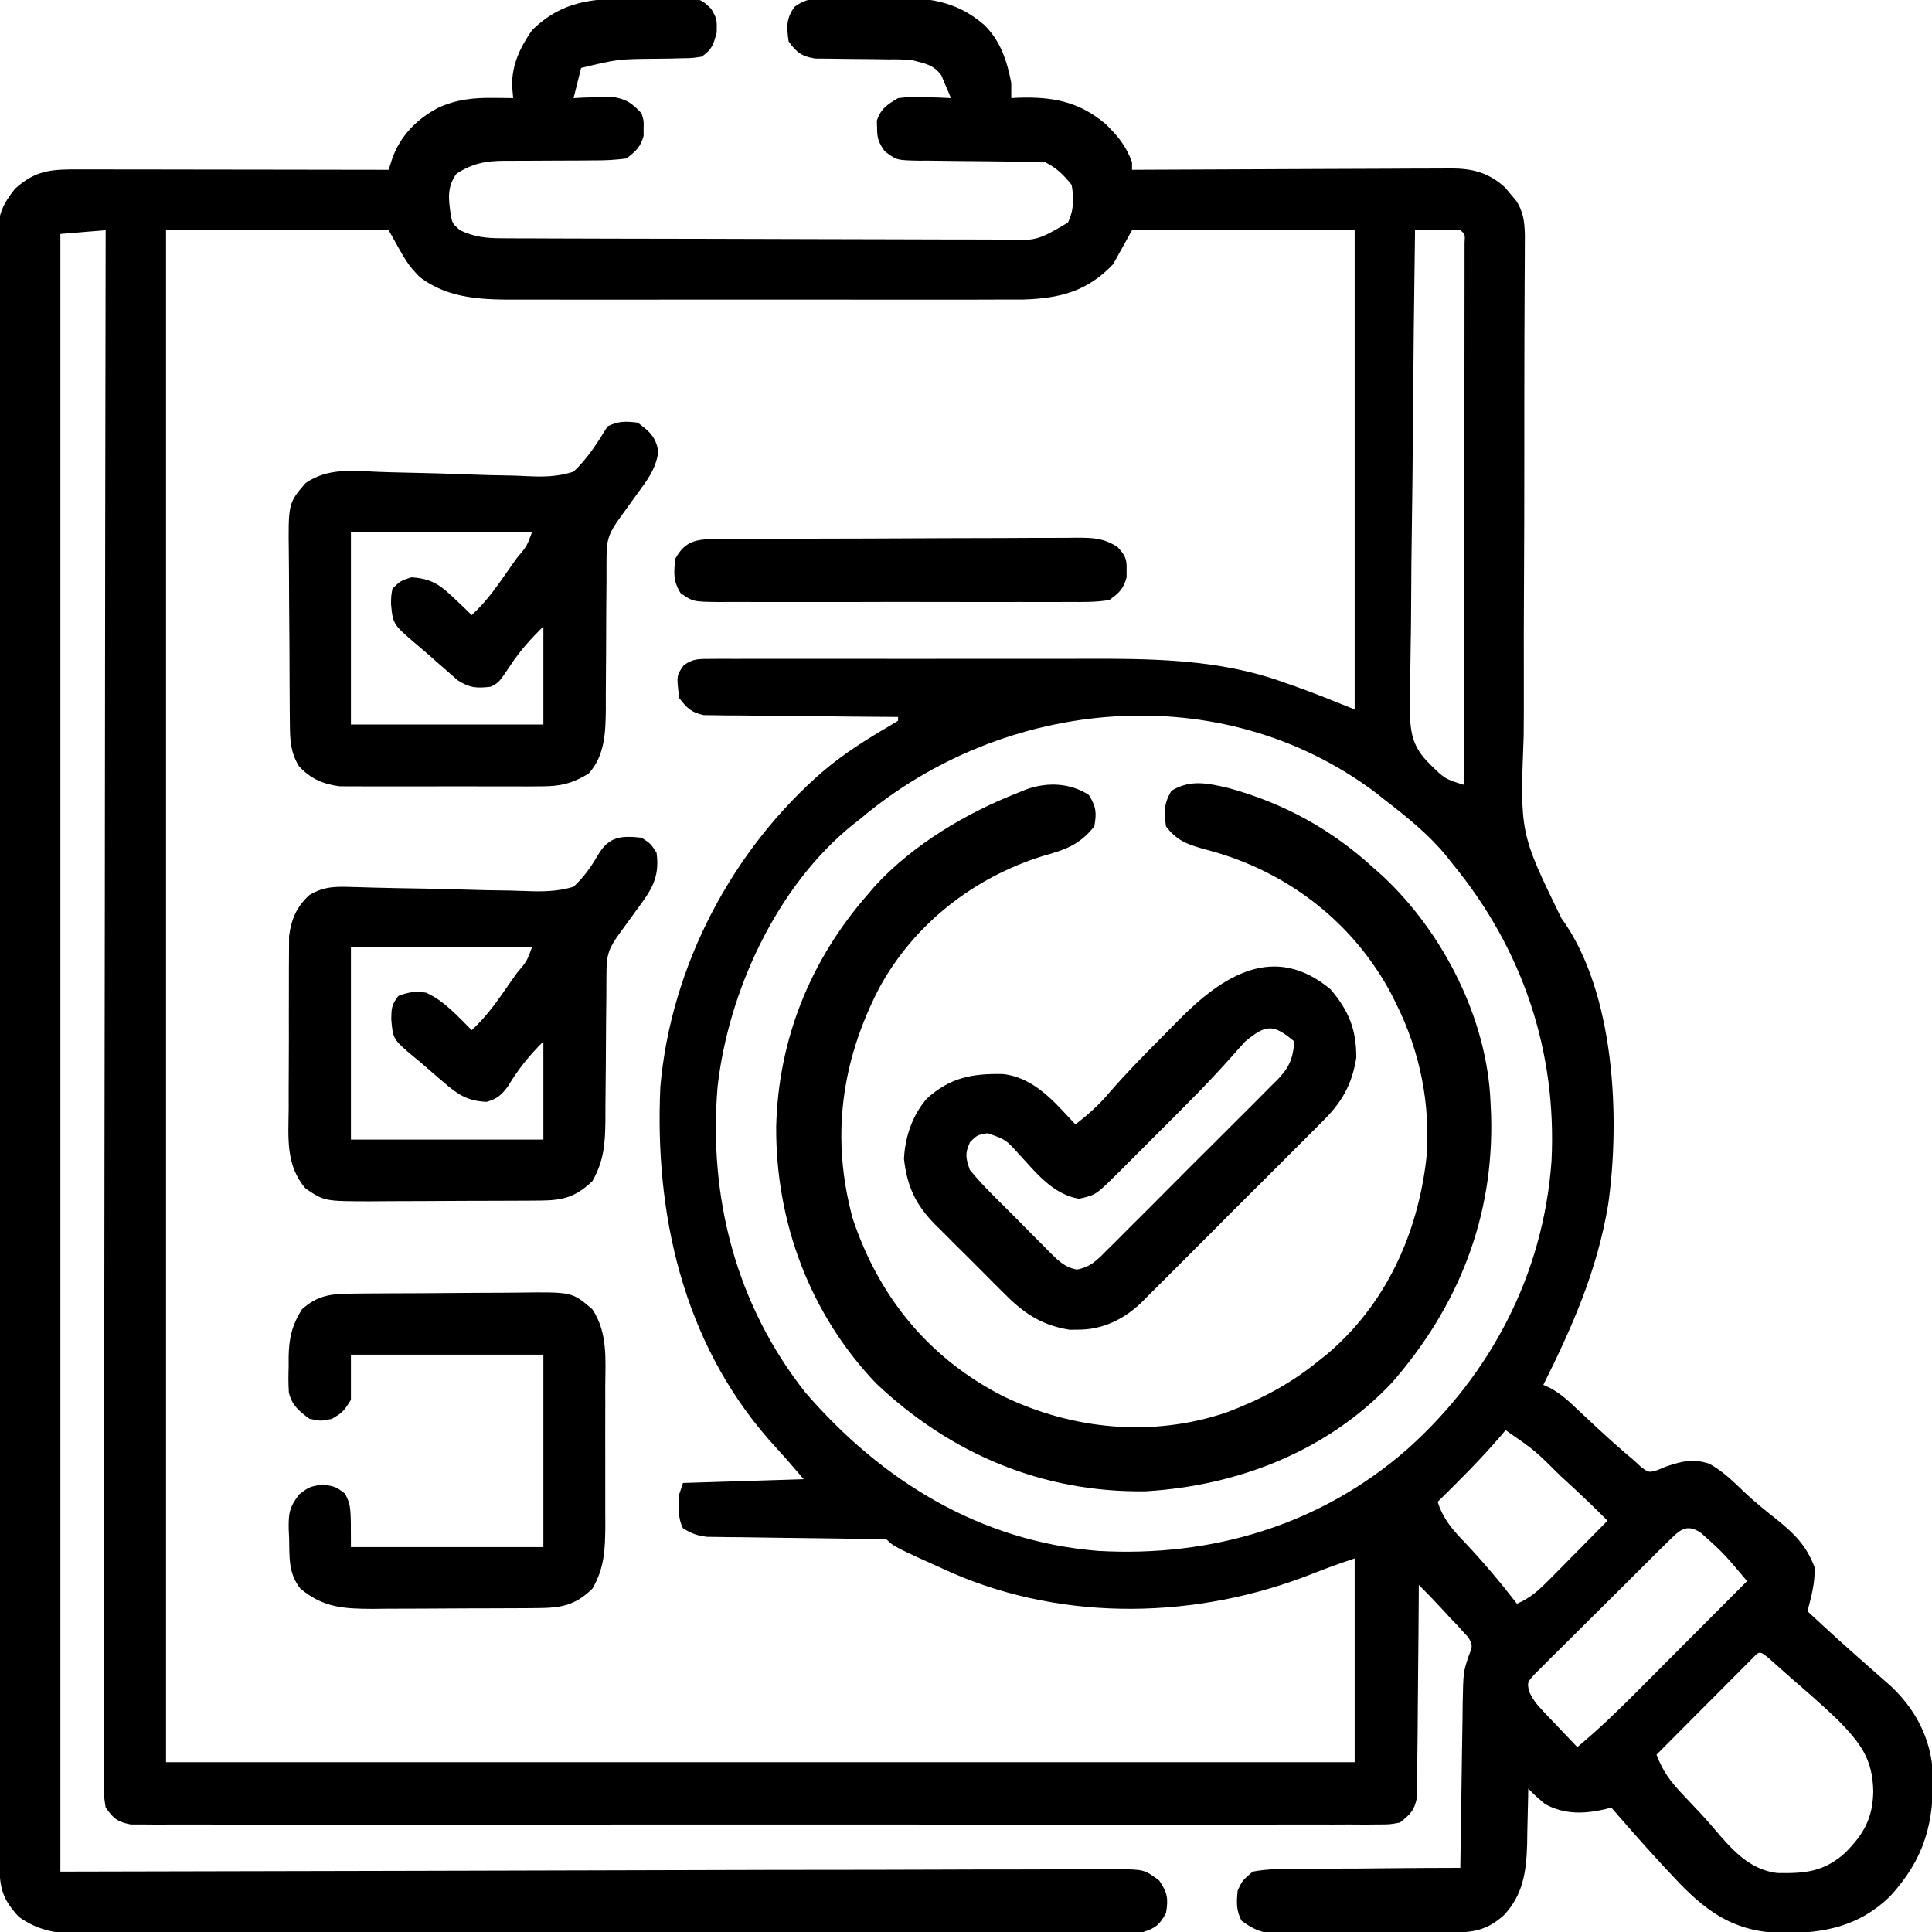 <?xml version="1.0" encoding="UTF-8"?>
<svg version="1.1" xmlns="http://www.w3.org/2000/svg" width="512" height="512">
<path d="M0 0 C2.231 -0.012 4.458 -0.061 6.688 -0.112 C8.111 -0.121 9.533 -0.128 10.956 -0.133 C12.244 -0.147 13.532 -0.16 14.858 -0.174 C18.171 0.426 18.171 0.426 20.625 2.734 C22.171 5.426 22.171 5.426 22.108 9.051 C21.17 12.427 20.89 13.421 18.171 15.426 C15.646 15.826 15.646 15.826 12.655 15.867 C11.568 15.893 10.482 15.92 9.362 15.947 C8.226 15.961 7.091 15.974 5.921 15.988 C-4.134 16.085 -4.134 16.085 -13.829 18.426 C-14.489 21.066 -15.149 23.706 -15.829 26.426 C-14.509 26.356 -14.509 26.356 -13.161 26.285 C-11.419 26.231 -11.419 26.231 -9.642 26.176 C-8.493 26.129 -7.345 26.083 -6.161 26.035 C-2.156 26.504 -0.578 27.514 2.171 30.426 C2.8 32.426 2.8 32.426 2.733 34.426 C2.734 35.086 2.736 35.746 2.737 36.426 C1.881 39.448 0.679 40.519 -1.829 42.426 C-4.852 42.808 -7.521 42.96 -10.54 42.929 C-11.386 42.939 -12.232 42.948 -13.103 42.958 C-15.804 42.987 -18.504 42.99 -21.204 42.988 C-23.898 42.992 -26.591 43.001 -29.284 43.029 C-30.958 43.046 -32.632 43.049 -34.306 43.036 C-39.215 43.08 -42.563 43.73 -46.829 46.426 C-49.436 50.011 -48.957 53.155 -48.376 57.367 C-47.955 59.608 -47.955 59.608 -45.954 61.426 C-42.069 63.254 -39.068 63.556 -34.814 63.573 C-33.557 63.58 -32.299 63.587 -31.004 63.594 C-29.607 63.597 -28.211 63.6 -26.814 63.603 C-25.346 63.609 -23.877 63.615 -22.409 63.622 C-17.584 63.643 -12.76 63.654 -7.935 63.664 C-6.274 63.668 -4.612 63.672 -2.951 63.676 C4.853 63.695 12.657 63.709 20.461 63.718 C29.469 63.728 38.476 63.754 47.484 63.794 C54.447 63.824 61.41 63.839 68.373 63.843 C72.532 63.845 76.69 63.854 80.849 63.879 C84.761 63.902 88.674 63.907 92.587 63.896 C94.021 63.896 95.455 63.902 96.889 63.916 C106.917 64.275 106.917 64.275 115.171 59.426 C116.779 56.209 116.784 52.904 116.171 49.426 C113.995 46.734 112.26 44.97 109.171 43.426 C106.23 43.317 103.308 43.264 100.366 43.25 C98.568 43.227 96.77 43.202 94.971 43.177 C92.132 43.142 89.292 43.113 86.452 43.1 C83.715 43.084 80.978 43.044 78.241 43 C77.393 43.002 76.545 43.004 75.671 43.006 C69.777 42.883 69.777 42.883 66.639 40.515 C65.058 38.266 64.603 37.149 64.608 34.426 C64.586 33.766 64.564 33.106 64.542 32.426 C65.558 29.193 67.317 28.15 70.171 26.426 C73.721 26.035 73.721 26.035 77.483 26.176 C79.365 26.23 79.365 26.23 81.284 26.285 C82.713 26.355 82.713 26.355 84.171 26.426 C83.656 25.123 83.107 23.834 82.546 22.551 C82.093 21.472 82.093 21.472 81.632 20.371 C79.54 17.586 77.506 17.322 74.171 16.426 C70.856 16.128 70.856 16.128 67.382 16.152 C66.111 16.131 64.84 16.111 63.53 16.09 C61.531 16.07 59.532 16.05 57.533 16.045 C55.587 16.035 53.64 16 51.694 15.965 C50.538 15.956 49.382 15.948 48.192 15.94 C44.543 15.319 43.357 14.368 41.171 11.426 C40.625 7.608 40.454 5.444 42.707 2.242 C46.069 -0.237 49.062 -0.168 53.085 -0.141 C53.854 -0.147 54.624 -0.153 55.417 -0.16 C57.046 -0.167 58.675 -0.164 60.304 -0.151 C62.767 -0.137 65.227 -0.171 67.69 -0.209 C77.462 -0.257 85.37 0.356 93.057 7.074 C97.349 11.333 99.054 16.578 100.171 22.426 C100.171 23.746 100.171 25.066 100.171 26.426 C100.777 26.391 101.382 26.356 102.007 26.32 C111.035 26.028 118.081 27.291 125.108 33.238 C128.335 36.333 130.644 39.15 132.171 43.426 C132.171 44.086 132.171 44.746 132.171 45.426 C133.861 45.416 133.861 45.416 135.585 45.405 C146.208 45.345 156.831 45.3 167.455 45.27 C172.916 45.254 178.377 45.233 183.839 45.199 C189.11 45.167 194.381 45.149 199.653 45.141 C201.663 45.135 203.673 45.125 205.683 45.108 C208.501 45.087 211.318 45.084 214.136 45.085 C214.965 45.074 215.795 45.063 216.649 45.052 C222.403 45.083 226.625 46.125 231.034 50.109 C231.512 50.688 231.99 51.267 232.483 51.863 C232.974 52.439 233.465 53.015 233.971 53.609 C236.564 57.536 236.286 61.615 236.262 66.208 C236.258 67.23 236.258 67.23 236.255 68.273 C236.247 70.557 236.232 72.84 236.217 75.124 C236.21 76.762 236.204 78.4 236.199 80.038 C236.186 83.567 236.172 87.097 236.156 90.627 C236.133 96.223 236.128 101.819 236.127 107.415 C236.126 108.361 236.126 109.306 236.126 110.281 C236.126 114.184 236.126 118.086 236.126 121.989 C236.126 133.046 236.109 144.102 236.044 155.158 C235.992 163.946 235.976 172.734 236.001 181.522 C236.013 186.166 236.008 190.809 235.959 195.452 C234.972 221.238 234.972 221.238 245.939 243.732 C260.177 263.303 261.591 296.785 258.351 319.65 C255.483 336.901 248.974 351.85 241.171 367.426 C241.774 367.707 242.378 367.988 243 368.278 C246.074 369.903 248.415 372.242 250.921 374.613 C251.988 375.607 253.055 376.601 254.124 377.594 C254.902 378.319 254.902 378.319 255.696 379.06 C258.787 381.923 261.939 384.722 265.171 387.426 C265.805 388.012 266.439 388.599 267.093 389.203 C269.112 390.698 269.112 390.698 271.468 389.992 C272.277 389.661 273.087 389.329 273.921 388.988 C278.072 387.61 280.919 386.94 285.12 388.312 C288.741 390.278 291.555 393.077 294.51 395.918 C297.242 398.493 300.095 400.795 303.046 403.113 C307.774 406.953 310.869 409.984 313.046 415.738 C313.234 419.797 312.201 423.518 311.171 427.426 C319.245 434.891 319.245 434.891 327.483 442.176 C328.715 443.256 329.944 444.339 331.171 445.426 C331.787 445.963 332.403 446.501 333.038 447.054 C339.748 453.261 343.829 461.039 344.409 470.183 C344.743 483.449 342.265 492.927 333.046 502.988 C324.936 510.888 315.705 512.746 304.807 512.736 C292.724 512.501 285.477 508.012 277.171 499.426 C270.974 492.938 265.027 486.221 259.171 479.426 C258.331 479.663 258.331 479.663 257.475 479.906 C251.85 481.174 246.792 481.294 241.671 478.551 C239.171 476.426 239.171 476.426 237.171 474.426 C237.157 475.453 237.157 475.453 237.142 476.502 C237.088 479.644 237.005 482.784 236.921 485.926 C236.906 487.003 236.892 488.081 236.878 489.191 C236.656 496.454 235.826 502.502 230.724 507.978 C226.163 512.044 222.571 512.545 216.655 512.587 C215.551 512.596 214.446 512.606 213.308 512.616 C212.119 512.62 210.93 512.624 209.706 512.629 C208.48 512.634 207.255 512.64 205.992 512.646 C203.401 512.655 200.809 512.662 198.218 512.666 C194.252 512.675 190.287 512.707 186.321 512.738 C183.803 512.745 181.286 512.75 178.768 512.754 C177.582 512.766 176.395 512.778 175.173 512.791 C174.065 512.788 172.957 512.785 171.815 512.782 C170.844 512.786 169.872 512.789 168.871 512.793 C165.662 512.356 163.778 511.317 161.171 509.426 C159.744 506.572 159.86 504.591 160.171 501.426 C161.414 498.771 161.414 498.771 164.171 496.426 C168.299 495.641 172.401 495.705 176.593 495.719 C177.808 495.703 179.023 495.688 180.275 495.673 C184.157 495.63 188.038 495.621 191.921 495.613 C194.552 495.59 197.184 495.565 199.815 495.537 C206.267 495.474 212.719 495.439 219.171 495.426 C219.183 494.472 219.183 494.472 219.195 493.499 C219.281 486.863 219.381 480.228 219.488 473.593 C219.526 471.119 219.561 468.645 219.593 466.17 C219.638 462.608 219.696 459.046 219.757 455.484 C219.768 454.383 219.78 453.282 219.792 452.147 C219.956 443.555 219.956 443.555 221.344 439.402 C222.465 436.546 222.465 436.546 221.328 434.377 C220.827 433.84 220.327 433.303 219.811 432.75 C219.272 432.15 218.734 431.55 218.178 430.931 C217.598 430.331 217.018 429.731 216.421 429.113 C215.856 428.494 215.291 427.874 214.71 427.236 C212.58 424.912 210.399 422.654 208.171 420.426 C208.167 421.156 208.163 421.886 208.16 422.638 C208.122 429.525 208.065 436.41 207.987 443.296 C207.947 446.836 207.915 450.376 207.9 453.916 C207.882 457.987 207.832 462.058 207.78 466.129 C207.779 467.399 207.778 468.668 207.776 469.977 C207.757 471.158 207.737 472.339 207.717 473.555 C207.708 474.595 207.699 475.634 207.69 476.705 C207.023 480.201 205.931 481.219 203.171 483.426 C200.505 483.927 200.505 483.927 197.395 483.929 C195.616 483.945 195.616 483.945 193.8 483.961 C192.496 483.952 191.191 483.943 189.847 483.933 C188.448 483.938 187.049 483.944 185.65 483.952 C181.802 483.969 177.953 483.961 174.105 483.948 C169.956 483.939 165.808 483.953 161.659 483.964 C153.53 483.982 145.401 483.978 137.272 483.967 C130.667 483.958 124.062 483.956 117.457 483.961 C116.048 483.962 116.048 483.962 114.611 483.963 C112.704 483.964 110.796 483.965 108.888 483.967 C90.989 483.978 73.089 483.965 55.19 483.943 C39.823 483.925 24.456 483.929 9.089 483.947 C-8.745 483.968 -26.579 483.977 -44.414 483.965 C-46.314 483.963 -48.215 483.962 -50.116 483.961 C-51.051 483.96 -51.986 483.96 -52.95 483.959 C-59.549 483.955 -66.148 483.961 -72.747 483.971 C-80.787 483.982 -88.826 483.979 -96.865 483.958 C-100.969 483.947 -105.072 483.943 -109.176 483.956 C-112.93 483.968 -116.684 483.962 -120.438 483.94 C-122.445 483.934 -124.452 483.947 -126.459 483.961 C-127.645 483.95 -128.832 483.94 -130.054 483.929 C-131.08 483.928 -132.106 483.928 -133.163 483.927 C-136.666 483.268 -137.802 482.348 -139.829 479.426 C-140.326 476.249 -140.326 476.249 -140.322 472.405 C-140.326 471.695 -140.331 470.985 -140.336 470.253 C-140.346 467.86 -140.328 465.468 -140.31 463.076 C-140.312 461.348 -140.316 459.62 -140.321 457.893 C-140.33 453.136 -140.314 448.379 -140.294 443.622 C-140.276 438.496 -140.282 433.37 -140.285 428.244 C-140.287 419.36 -140.275 410.475 -140.252 401.591 C-140.22 388.745 -140.209 375.9 -140.204 363.054 C-140.196 342.214 -140.169 321.375 -140.131 300.535 C-140.094 280.288 -140.066 260.041 -140.049 239.795 C-140.048 238.547 -140.047 237.3 -140.046 236.014 C-140.041 229.756 -140.036 223.498 -140.031 217.24 C-139.989 165.302 -139.919 113.364 -139.829 61.426 C-145.769 61.921 -145.769 61.921 -151.829 62.426 C-151.829 205.646 -151.829 348.866 -151.829 496.426 C-57.273 496.227 -57.273 496.227 37.283 495.975 C55.541 495.953 55.541 495.953 64.08 495.948 C70.063 495.944 76.046 495.925 82.029 495.898 C88.926 495.866 95.823 495.851 102.719 495.858 C106.249 495.861 109.778 495.856 113.308 495.829 C117.084 495.805 120.859 495.811 124.636 495.824 C126.294 495.802 126.294 495.802 127.986 495.78 C135.392 495.853 135.392 495.853 139.36 498.772 C141.571 502.012 141.826 503.578 141.171 507.426 C139.391 510.561 138.648 511.267 135.171 512.426 C133.547 512.52 131.921 512.556 130.295 512.56 C129.284 512.564 128.272 512.569 127.231 512.573 C126.116 512.573 125.002 512.573 123.854 512.573 C122.673 512.576 121.492 512.58 120.275 512.584 C116.991 512.593 113.707 512.598 110.422 512.6 C106.882 512.604 103.342 512.614 99.802 512.622 C91.25 512.642 82.698 512.652 74.146 512.661 C70.119 512.666 66.092 512.671 62.065 512.676 C48.678 512.693 35.291 512.708 21.905 512.715 C18.431 512.717 14.957 512.719 11.482 512.721 C10.187 512.721 10.187 512.721 8.866 512.722 C-5.122 512.73 -19.11 512.756 -33.098 512.788 C-47.458 512.821 -61.819 512.839 -76.179 512.843 C-84.242 512.845 -92.305 512.853 -100.368 512.879 C-107.235 512.901 -114.102 512.909 -120.969 512.899 C-124.472 512.895 -127.974 512.896 -131.477 512.916 C-135.278 512.933 -139.077 512.926 -142.878 512.913 C-144.533 512.93 -144.533 512.93 -146.22 512.947 C-152.586 512.893 -157.553 512.175 -162.829 508.426 C-167.27 503.643 -167.977 500.584 -167.964 494.246 C-167.966 493.495 -167.968 492.743 -167.971 491.968 C-167.977 489.423 -167.977 486.877 -167.977 484.331 C-167.98 482.498 -167.984 480.666 -167.988 478.833 C-167.998 473.775 -168.001 468.717 -168.004 463.66 C-168.008 458.213 -168.018 452.766 -168.026 447.32 C-168.046 434.156 -168.056 420.993 -168.065 407.829 C-168.069 401.636 -168.075 395.442 -168.08 389.248 C-168.097 368.669 -168.111 348.089 -168.119 327.51 C-168.121 322.166 -168.123 316.823 -168.125 311.48 C-168.125 310.484 -168.125 310.484 -168.125 309.468 C-168.133 287.94 -168.157 266.412 -168.189 244.884 C-168.223 222.132 -168.243 199.38 -168.246 176.628 C-168.249 164.223 -168.257 151.817 -168.283 139.411 C-168.304 128.848 -168.313 118.285 -168.303 107.722 C-168.298 102.33 -168.3 96.938 -168.32 91.546 C-168.337 86.612 -168.336 81.679 -168.321 76.746 C-168.318 74.958 -168.323 73.171 -168.335 71.383 C-168.35 68.958 -168.34 66.534 -168.324 64.108 C-168.335 63.41 -168.345 62.713 -168.355 61.994 C-168.285 57.036 -166.896 54.263 -163.829 50.426 C-158.407 45.533 -154.204 45.282 -147.135 45.312 C-146.247 45.312 -145.359 45.312 -144.444 45.312 C-141.506 45.312 -138.568 45.32 -135.63 45.328 C-133.594 45.33 -131.558 45.331 -129.522 45.332 C-124.161 45.336 -118.8 45.346 -113.439 45.357 C-107.97 45.367 -102.5 45.372 -97.031 45.377 C-86.297 45.387 -75.563 45.405 -64.829 45.426 C-64.529 44.481 -64.229 43.536 -63.92 42.563 C-61.807 36.484 -57.387 31.948 -51.704 28.988 C-46.888 26.76 -42.285 26.3 -37.017 26.363 C-36.041 26.372 -35.065 26.381 -34.06 26.39 C-32.956 26.408 -32.956 26.408 -31.829 26.426 C-31.932 25.312 -32.036 24.198 -32.142 23.051 C-32.112 17.425 -30.009 12.996 -26.829 8.426 C-18.827 0.584 -10.753 0.027 0 0 Z M-123.829 61.426 C-123.829 195.406 -123.829 329.386 -123.829 467.426 C-19.879 467.426 84.071 467.426 191.171 467.426 C191.171 449.606 191.171 431.786 191.171 413.426 C187.325 414.707 183.619 416.032 179.868 417.532 C149.65 429.455 114.721 430.337 84.648 417.335 C69.06 410.314 69.06 410.314 67.171 408.426 C65.627 408.313 64.078 408.269 62.531 408.252 C61.543 408.238 60.555 408.225 59.537 408.211 C58.461 408.201 57.385 408.19 56.276 408.179 C54.019 408.147 51.762 408.113 49.505 408.08 C45.93 408.032 42.355 407.988 38.78 407.949 C35.341 407.909 31.902 407.857 28.464 407.804 C27.394 407.796 26.324 407.788 25.221 407.779 C24.224 407.762 23.226 407.746 22.199 407.729 C21.322 407.718 20.446 407.708 19.543 407.697 C16.975 407.403 15.348 406.803 13.171 405.426 C11.676 402.436 12.055 399.725 12.171 396.426 C12.501 395.436 12.831 394.446 13.171 393.426 C29.011 392.931 29.011 392.931 45.171 392.426 C40.577 387.065 40.577 387.065 35.858 381.863 C13.153 355.85 5.613 322.095 7.171 288.426 C9.958 256.396 26.3 225.414 50.608 204.551 C55.982 200.063 61.735 196.394 67.784 192.886 C68.965 192.163 68.965 192.163 70.171 191.426 C70.171 191.096 70.171 190.766 70.171 190.426 C69.503 190.422 68.835 190.418 68.148 190.414 C61.204 190.373 54.262 190.303 47.319 190.218 C44.727 190.19 42.136 190.169 39.544 190.155 C35.82 190.133 32.097 190.087 28.374 190.035 C27.213 190.034 26.053 190.032 24.857 190.031 C23.776 190.011 22.695 189.992 21.582 189.971 C20.631 189.963 19.681 189.954 18.702 189.945 C15.407 189.269 14.205 188.061 12.171 185.426 C11.437 179.455 11.437 179.455 13.375 176.735 C15.797 174.969 17.361 175.048 20.346 175.045 C21.418 175.036 22.489 175.028 23.594 175.019 C24.77 175.025 25.947 175.031 27.159 175.037 C28.399 175.032 29.638 175.027 30.915 175.021 C34.321 175.01 37.727 175.013 41.133 175.023 C44.712 175.03 48.291 175.023 51.87 175.018 C57.897 175.013 63.923 175.02 69.95 175.034 C76.874 175.051 83.797 175.046 90.721 175.029 C96.689 175.015 102.657 175.013 108.625 175.021 C112.178 175.026 115.731 175.027 119.284 175.017 C137.484 174.972 155.368 175.018 172.671 181.363 C173.364 181.602 174.058 181.841 174.772 182.088 C180.315 184.026 185.711 186.242 191.171 188.426 C191.171 146.516 191.171 104.606 191.171 61.426 C171.701 61.426 152.231 61.426 132.171 61.426 C129.696 65.881 129.696 65.881 127.171 70.426 C120.355 77.642 113.041 79.519 103.227 79.806 C100.533 79.824 97.843 79.826 95.149 79.814 C93.657 79.818 92.164 79.823 90.671 79.83 C86.644 79.843 82.618 79.838 78.591 79.829 C74.361 79.821 70.131 79.828 65.901 79.833 C58.799 79.838 51.698 79.831 44.597 79.817 C36.407 79.8 28.217 79.806 20.027 79.822 C12.974 79.836 5.92 79.838 -1.133 79.83 C-5.336 79.825 -9.539 79.824 -13.743 79.834 C-17.696 79.843 -21.649 79.837 -25.602 79.82 C-27.046 79.816 -28.49 79.817 -29.933 79.824 C-39.398 79.863 -48.851 79.827 -56.642 73.801 C-59.829 70.426 -59.829 70.426 -64.829 61.426 C-84.299 61.426 -103.769 61.426 -123.829 61.426 Z M207.171 61.426 C206.913 79.115 206.72 96.804 206.601 114.495 C206.544 122.71 206.467 130.924 206.341 139.138 C206.231 146.301 206.16 153.463 206.136 160.627 C206.121 164.418 206.088 168.206 206.008 171.996 C205.932 175.571 205.91 179.142 205.926 182.717 C205.922 184.641 205.863 186.564 205.802 188.487 C205.883 194.721 206.503 198.428 211.096 202.928 C215.106 206.875 215.106 206.875 220.171 208.426 C220.194 189.407 220.212 170.388 220.222 151.369 C220.228 142.539 220.235 133.709 220.246 124.879 C220.256 117.185 220.263 109.492 220.265 101.798 C220.266 97.722 220.269 93.646 220.276 89.57 C220.283 85.738 220.285 81.905 220.284 78.073 C220.284 76.663 220.286 75.252 220.29 73.842 C220.295 71.924 220.293 70.006 220.291 68.089 C220.292 67.013 220.293 65.937 220.294 64.829 C220.442 62.474 220.442 62.474 219.171 61.426 C217.151 61.353 215.129 61.342 213.108 61.363 C212.003 61.372 210.899 61.381 209.76 61.39 C208.906 61.402 208.051 61.414 207.171 61.426 Z M60.171 217.426 C59.508 217.942 58.845 218.459 58.163 218.992 C38.029 235.254 25.227 263.028 22.352 288.296 C19.86 317.626 27.212 346.178 45.608 369.461 C65.774 392.793 91.843 408.9 123.171 411.426 C153.435 413.158 182.21 404.545 205.171 384.426 C227.396 364.525 241.207 337.956 243.339 308.064 C244.773 278.907 235.66 251.955 217.171 229.426 C216.598 228.701 216.026 227.977 215.436 227.23 C210.699 221.478 205.055 216.96 199.171 212.426 C198.051 211.53 198.051 211.53 196.909 210.617 C155.842 179.584 98.276 185.187 60.171 217.426 Z M231.171 379.426 C230.793 379.875 230.415 380.325 230.026 380.789 C224.719 386.99 218.985 392.706 213.171 398.426 C214.594 402.915 217.08 405.798 220.296 409.113 C225.224 414.328 229.783 419.743 234.171 425.426 C237.838 423.886 240.156 421.671 242.936 418.855 C243.826 417.959 244.715 417.063 245.632 416.14 C246.552 415.203 247.472 414.266 248.421 413.301 C249.366 412.346 250.311 411.391 251.257 410.437 C253.566 408.104 255.87 405.767 258.171 403.426 C254.656 399.866 251.055 396.422 247.358 393.051 C246.836 392.574 246.314 392.097 245.777 391.606 C238.962 384.823 238.962 384.823 231.171 379.426 Z M274.051 409.126 C273.227 409.934 272.403 410.742 271.554 411.574 C270.67 412.458 269.785 413.343 268.874 414.254 C267.966 415.154 267.057 416.055 266.122 416.983 C264.2 418.891 262.284 420.805 260.372 422.723 C257.919 425.183 255.447 427.623 252.97 430.06 C250.614 432.384 248.276 434.726 245.936 437.066 C245.044 437.942 244.151 438.819 243.232 439.721 C242.015 440.952 242.015 440.952 240.773 442.208 C240.052 442.927 239.33 443.647 238.587 444.388 C236.926 446.311 236.926 446.311 237.37 448.586 C238.282 450.681 239.32 452.004 240.893 453.66 C241.701 454.52 241.701 454.52 242.524 455.398 C243.088 455.985 243.652 456.571 244.233 457.176 C244.801 457.778 245.369 458.38 245.954 459 C247.353 460.481 248.761 461.954 250.171 463.426 C255.806 458.737 261.002 453.726 266.167 448.527 C267 447.692 267.834 446.857 268.693 445.997 C271.334 443.35 273.971 440.701 276.608 438.051 C278.407 436.247 280.206 434.444 282.005 432.64 C286.396 428.238 290.784 423.833 295.171 419.426 C294.218 418.304 293.265 417.184 292.31 416.064 C291.779 415.44 291.248 414.816 290.701 414.173 C288.911 412.129 287.023 410.283 284.983 408.488 C284.33 407.902 283.676 407.315 283.003 406.711 C278.977 403.887 277.046 406.165 274.051 409.126 Z M295.579 440.904 C294.439 442.044 293.302 443.187 292.167 444.332 C291.569 444.931 290.971 445.53 290.355 446.148 C288.437 448.071 286.523 449.998 284.608 451.926 C283.312 453.227 282.016 454.527 280.719 455.828 C277.534 459.024 274.351 462.224 271.171 465.426 C272.81 469.892 275.09 472.843 278.358 476.238 C279.355 477.296 280.351 478.354 281.346 479.414 C281.831 479.926 282.315 480.439 282.814 480.967 C284.616 482.904 286.332 484.91 288.046 486.926 C292.246 491.758 296.579 495.974 303.124 496.797 C310.522 496.946 315.582 496.498 321.171 491.426 C326.146 486.438 328.466 482.245 328.608 475.176 C328.443 466.498 325.204 462.405 319.358 456.363 C315.416 452.576 311.315 448.987 307.171 445.426 C305.025 443.522 302.879 441.618 300.737 439.711 C298.064 437.517 298.356 438.248 295.579 440.904 Z " fill="#000000" transform="translate(167.829,-0.426)"/>
<path d="M0 0 C1.93 3.104 2.098 4.717 1.438 8.312 C-2.47 13.218 -6.275 14.51 -12.062 16.125 C-30.377 21.784 -46.254 34.091 -55.527 51.08 C-65.677 70.625 -68.402 90.926 -62.562 112.312 C-55.585 133.167 -42.318 149.312 -22.742 159.316 C-4.221 168.253 16.897 170.268 36.547 163.596 C45.257 160.317 53.185 156.194 60.438 150.312 C61.266 149.658 62.095 149.003 62.949 148.328 C78.616 135.18 87.151 116.359 89.438 96.312 C90.619 82.119 87.794 68.026 81.438 55.312 C80.945 54.328 80.453 53.343 79.945 52.328 C70.12 34.182 53.816 21.289 34.091 15.315 C32.688 14.906 31.28 14.512 29.868 14.136 C25.716 12.972 23.063 11.791 20.438 8.312 C19.884 4.44 19.874 2.268 21.875 -1.125 C26.924 -4.204 31.578 -3.123 37.055 -1.84 C51.684 2.189 64.225 9.063 75.438 19.312 C76.278 20.06 77.118 20.808 77.984 21.578 C93.927 36.531 105.518 59.243 106.438 81.312 C106.489 82.447 106.541 83.581 106.594 84.75 C107.405 111.783 97.947 135.583 80.254 155.809 C63.177 173.889 39.568 183.029 15.094 184.516 C-12.236 184.922 -36.56 174.657 -56.312 156 C-73.919 137.62 -83.005 113.195 -82.863 87.894 C-82.289 64.728 -73.829 43.747 -58.562 26.312 C-57.944 25.587 -57.325 24.861 -56.688 24.113 C-46.554 13.089 -32.433 4.728 -18.562 -0.688 C-17.555 -1.099 -17.555 -1.099 -16.527 -1.52 C-10.989 -3.475 -4.913 -3.236 0 0 Z " fill="#000000" transform="translate(288.562,210.688)"/>
<path d="M0 0 C3.15 2.329 4.781 3.754 5.469 7.668 C4.799 12.426 2.434 15.378 -0.375 19.188 C-1.137 20.254 -1.137 20.254 -1.914 21.342 C-2.857 22.661 -3.806 23.976 -4.763 25.286 C-7.4 28.941 -8.249 30.783 -8.255 35.262 C-8.262 36.338 -8.269 37.413 -8.276 38.52 C-8.275 40.264 -8.275 40.264 -8.273 42.043 C-8.294 44.503 -8.315 46.964 -8.336 49.424 C-8.359 53.304 -8.375 57.183 -8.381 61.063 C-8.39 64.806 -8.424 68.549 -8.461 72.293 C-8.456 73.445 -8.451 74.598 -8.446 75.785 C-8.521 81.979 -8.642 88.176 -13 93 C-17.236 95.601 -20.432 96.377 -25.369 96.388 C-26.611 96.398 -27.852 96.407 -29.131 96.417 C-30.473 96.411 -31.815 96.405 -33.156 96.398 C-34.546 96.4 -35.935 96.403 -37.325 96.407 C-40.23 96.412 -43.135 96.405 -46.04 96.391 C-49.752 96.374 -53.463 96.384 -57.176 96.402 C-60.043 96.413 -62.91 96.409 -65.777 96.401 C-67.145 96.399 -68.513 96.402 -69.882 96.409 C-71.798 96.417 -73.715 96.403 -75.631 96.388 C-77.263 96.385 -77.263 96.385 -78.927 96.381 C-83.376 95.829 -86.787 94.338 -89.812 91 C-92.018 87.286 -92.139 84.219 -92.177 79.987 C-92.196 78.13 -92.196 78.13 -92.216 76.234 C-92.224 74.88 -92.232 73.526 -92.238 72.172 C-92.242 71.488 -92.246 70.805 -92.251 70.1 C-92.271 66.481 -92.286 62.861 -92.295 59.242 C-92.306 55.515 -92.341 51.789 -92.38 48.062 C-92.407 45.186 -92.415 42.311 -92.418 39.435 C-92.423 38.062 -92.435 36.689 -92.453 35.316 C-92.631 21.359 -92.631 21.359 -88 16 C-82.054 11.944 -75.657 12.764 -68.682 13.05 C-66.596 13.13 -64.51 13.183 -62.423 13.228 C-56.493 13.355 -50.565 13.499 -44.638 13.74 C-40.999 13.887 -37.363 13.973 -33.721 14.022 C-32.343 14.051 -30.966 14.103 -29.59 14.177 C-25.144 14.413 -21.251 14.378 -17 13 C-13.191 9.362 -10.757 5.487 -8 1 C-5.111 -0.444 -3.204 -0.377 0 0 Z M-76 29 C-76 45.83 -76 62.66 -76 80 C-59.17 80 -42.34 80 -25 80 C-25 71.42 -25 62.84 -25 54 C-28.532 57.532 -31.008 60.227 -33.688 64.25 C-36.785 68.892 -36.785 68.892 -39 70 C-42.735 70.424 -44.502 70.317 -47.711 68.277 C-48.59 67.505 -49.469 66.733 -50.375 65.938 C-51.319 65.12 -52.262 64.303 -53.234 63.461 C-54.147 62.649 -55.06 61.837 -56 61 C-56.81 60.312 -57.619 59.623 -58.453 58.914 C-64.862 53.451 -64.862 53.451 -65.375 48.062 C-65.344 45.914 -65.344 45.914 -65 44 C-62.875 41.938 -62.875 41.938 -60 41 C-54.764 41.288 -52.36 42.979 -48.625 46.562 C-47.751 47.389 -46.877 48.215 -45.977 49.066 C-45.324 49.704 -44.672 50.343 -44 51 C-39.887 47.276 -36.904 42.836 -33.75 38.312 C-32.919 37.136 -32.919 37.136 -32.07 35.936 C-29.368 32.725 -29.368 32.725 -28 29 C-43.84 29 -59.68 29 -76 29 Z " fill="#000000" transform="translate(169,112)"/>
<path d="M0 0 C2.438 1.562 2.438 1.562 4 4 C4.928 10.712 2.458 14.114 -1.375 19.25 C-2.137 20.31 -2.137 20.31 -2.914 21.391 C-3.856 22.7 -4.805 24.004 -5.763 25.302 C-8.389 28.908 -9.251 30.758 -9.271 35.187 C-9.281 36.245 -9.292 37.303 -9.302 38.393 C-9.304 39.537 -9.306 40.681 -9.309 41.859 C-9.334 44.279 -9.359 46.698 -9.385 49.117 C-9.413 52.933 -9.437 56.749 -9.456 60.565 C-9.478 64.247 -9.517 67.928 -9.559 71.609 C-9.559 72.745 -9.559 73.881 -9.559 75.051 C-9.635 81.127 -9.98 85.671 -13 91 C-17.461 95.238 -20.796 96.122 -26.829 96.161 C-28.028 96.171 -29.226 96.18 -30.461 96.19 C-31.758 96.194 -33.054 96.199 -34.391 96.203 C-35.737 96.209 -37.084 96.215 -38.43 96.22 C-41.255 96.231 -44.079 96.237 -46.904 96.24 C-50.509 96.246 -54.115 96.27 -57.72 96.298 C-60.503 96.317 -63.286 96.322 -66.07 96.324 C-68.041 96.328 -70.012 96.347 -71.983 96.366 C-83.989 96.336 -83.989 96.336 -89 93 C-94.351 86.781 -93.568 79.592 -93.496 71.746 C-93.496 70.358 -93.498 68.97 -93.501 67.582 C-93.502 64.683 -93.489 61.784 -93.467 58.885 C-93.438 55.181 -93.441 51.477 -93.454 47.773 C-93.461 44.91 -93.453 42.047 -93.44 39.184 C-93.436 37.819 -93.436 36.453 -93.439 35.088 C-93.442 33.176 -93.424 31.265 -93.404 29.353 C-93.396 27.726 -93.396 27.726 -93.388 26.066 C-92.826 21.623 -91.335 18.21 -88 15.188 C-84.165 12.91 -81.18 12.924 -76.82 13.061 C-74.907 13.114 -74.907 13.114 -72.955 13.169 C-72.273 13.189 -71.592 13.21 -70.89 13.23 C-66.508 13.352 -62.126 13.414 -57.743 13.488 C-53.897 13.556 -50.054 13.645 -46.21 13.775 C-42.484 13.9 -38.761 13.97 -35.034 14.005 C-33.62 14.027 -32.205 14.07 -30.792 14.132 C-26.321 14.325 -22.299 14.299 -18 13 C-15.23 10.385 -13.427 7.853 -11.519 4.565 C-8.59 -0.38 -5.398 -0.568 0 0 Z M-77 29 C-77 45.83 -77 62.66 -77 80 C-60.17 80 -43.34 80 -26 80 C-26 71.42 -26 62.84 -26 54 C-30.059 58.059 -32.587 61.255 -35.473 66.012 C-37.229 68.298 -38.243 69.16 -41 70 C-46.075 69.802 -48.657 68.088 -52.438 64.812 C-53.382 64.003 -54.327 63.193 -55.301 62.359 C-56.192 61.581 -57.082 60.802 -58 60 C-59.375 58.854 -60.75 57.708 -62.125 56.562 C-65.765 53.318 -65.925 52.942 -66.312 48.062 C-66.26 45.178 -66.222 44.294 -64.438 41.938 C-61.843 40.94 -59.839 40.576 -57.082 41.074 C-52.307 43.197 -48.659 47.356 -45 51 C-40.887 47.276 -37.904 42.836 -34.75 38.312 C-33.919 37.136 -33.919 37.136 -33.07 35.936 C-30.368 32.725 -30.368 32.725 -29 29 C-44.84 29 -60.68 29 -77 29 Z " fill="#000000" transform="translate(170,222)"/>
<path d="M0 0 C4.845 5.737 6.821 10.588 6.809 18.125 C5.646 25.328 2.924 30.009 -2.163 34.997 C-2.716 35.559 -3.269 36.121 -3.839 36.701 C-5.655 38.538 -7.489 40.357 -9.324 42.176 C-10.602 43.457 -11.879 44.739 -13.155 46.021 C-15.826 48.699 -18.506 51.369 -21.192 54.031 C-24.624 57.435 -28.034 60.861 -31.437 64.294 C-34.067 66.943 -36.71 69.579 -39.356 72.213 C-40.618 73.471 -41.876 74.733 -43.129 75.998 C-44.888 77.77 -46.662 79.524 -48.44 81.275 C-48.949 81.794 -49.458 82.313 -49.982 82.847 C-54.671 87.403 -60.425 90.265 -67.125 90.188 C-67.795 90.195 -68.466 90.203 -69.156 90.211 C-76.898 88.962 -81.512 85.679 -86.863 80.238 C-87.511 79.596 -88.158 78.953 -88.825 78.291 C-90.183 76.936 -91.535 75.575 -92.881 74.208 C-94.932 72.131 -97.008 70.081 -99.088 68.033 C-100.41 66.707 -101.731 65.38 -103.051 64.051 C-103.974 63.143 -103.974 63.143 -104.916 62.216 C-109.962 57.032 -112.238 52.245 -113.062 44.938 C-112.786 39.093 -110.831 33.353 -106.977 28.914 C-100.771 23.359 -95.077 22.284 -86.844 22.441 C-78.435 23.411 -73.142 29.899 -67.625 35.812 C-64.279 33.201 -61.358 30.605 -58.625 27.355 C-54.201 22.244 -49.478 17.443 -44.71 12.657 C-43.187 11.124 -41.674 9.581 -40.162 8.037 C-28.573 -3.677 -14.927 -12.439 0 0 Z M-22.625 13.812 C-23.913 15.198 -25.171 16.61 -26.41 18.039 C-32.204 24.554 -38.356 30.694 -44.529 36.847 C-46.521 38.833 -48.507 40.825 -50.492 42.816 C-51.763 44.086 -53.034 45.356 -54.305 46.625 C-54.895 47.218 -55.486 47.81 -56.094 48.421 C-62.201 54.493 -62.201 54.493 -66.688 55.5 C-73.617 54.29 -77.976 48.691 -82.609 43.656 C-86.082 39.817 -86.082 39.817 -90.875 38.125 C-93.684 38.606 -93.684 38.606 -95.562 40.5 C-96.966 43.555 -96.691 44.625 -95.625 47.812 C-93.813 50.024 -92.036 51.987 -90.016 53.988 C-89.452 54.558 -88.888 55.128 -88.307 55.716 C-87.115 56.915 -85.918 58.109 -84.716 59.298 C-82.879 61.121 -81.068 62.966 -79.258 64.814 C-78.095 65.978 -76.931 67.14 -75.766 68.301 C-75.226 68.854 -74.686 69.407 -74.13 69.977 C-71.952 72.102 -70.326 73.678 -67.286 74.261 C-63.56 73.633 -61.664 71.552 -59.116 68.951 C-58.59 68.434 -58.065 67.917 -57.523 67.384 C-55.789 65.672 -54.074 63.942 -52.359 62.211 C-51.159 61.014 -49.958 59.818 -48.756 58.622 C-46.24 56.113 -43.732 53.595 -41.231 51.071 C-38.028 47.839 -34.803 44.63 -31.57 41.427 C-29.085 38.961 -26.612 36.482 -24.143 34 C-22.959 32.812 -21.77 31.628 -20.578 30.447 C-18.912 28.794 -17.262 27.125 -15.616 25.451 C-15.123 24.967 -14.629 24.484 -14.121 23.986 C-10.977 20.744 -9.944 18.305 -9.625 13.812 C-15.166 9.147 -17.087 9.214 -22.625 13.812 Z " fill="#000000" transform="translate(352.625,262.188)"/>
<path d="M0 0 C1.238 -0.013 2.477 -0.026 3.753 -0.039 C5.107 -0.047 6.461 -0.055 7.815 -0.061 C8.841 -0.067 8.841 -0.067 9.887 -0.074 C13.506 -0.094 17.126 -0.109 20.746 -0.118 C24.472 -0.129 28.199 -0.164 31.925 -0.203 C34.801 -0.23 37.677 -0.238 40.553 -0.241 C41.926 -0.246 43.299 -0.258 44.672 -0.276 C58.628 -0.454 58.628 -0.454 63.987 4.177 C68.112 10.436 67.421 17.46 67.386 24.74 C67.389 26.045 67.391 27.35 67.394 28.695 C67.399 31.448 67.392 34.202 67.378 36.955 C67.361 40.469 67.371 43.982 67.389 47.496 C67.403 50.869 67.393 54.241 67.386 57.615 C67.392 58.869 67.398 60.123 67.404 61.416 C67.353 67.744 67.2 72.648 63.987 78.177 C59.294 82.75 55.596 83.295 49.228 83.338 C48.07 83.348 46.912 83.357 45.718 83.367 C44.47 83.371 43.222 83.376 41.937 83.38 C40.649 83.386 39.362 83.392 38.036 83.397 C35.311 83.408 32.587 83.414 29.863 83.417 C26.386 83.423 22.91 83.447 19.433 83.475 C16.101 83.498 12.769 83.5 9.437 83.505 C8.195 83.517 6.953 83.53 5.673 83.543 C-1.924 83.523 -7.401 83.219 -13.388 78.177 C-16.632 74.184 -16.296 69.712 -16.388 64.802 C-16.425 64.047 -16.462 63.291 -16.501 62.513 C-16.568 58.279 -16.379 56.654 -13.712 53.177 C-11.013 51.177 -11.013 51.177 -7.45 50.552 C-4.013 51.177 -4.013 51.177 -1.575 52.99 C-0.013 56.177 -0.013 56.177 -0.013 67.177 C16.817 67.177 33.647 67.177 50.987 67.177 C50.987 50.347 50.987 33.517 50.987 16.177 C34.157 16.177 17.327 16.177 -0.013 16.177 C-0.013 20.137 -0.013 24.097 -0.013 28.177 C-2.138 31.427 -2.138 31.427 -5.013 33.177 C-8.013 33.802 -8.013 33.802 -11.013 33.177 C-13.715 31.162 -15.7 29.57 -16.462 26.176 C-16.614 23.845 -16.597 21.574 -16.513 19.24 C-16.515 18.454 -16.518 17.668 -16.521 16.859 C-16.438 11.924 -15.691 8.457 -13.013 4.177 C-8.938 0.484 -5.368 0.048 0 0 Z " fill="#000000" transform="translate(93.013,342.823)"/>
<path d="M0 0 C0.906 -0.007 1.811 -0.014 2.744 -0.022 C3.736 -0.024 4.727 -0.027 5.748 -0.03 C6.794 -0.036 7.84 -0.043 8.917 -0.05 C12.383 -0.069 15.849 -0.081 19.315 -0.091 C20.497 -0.095 21.68 -0.099 22.898 -0.103 C29.155 -0.124 35.411 -0.139 41.667 -0.148 C48.136 -0.159 54.604 -0.193 61.073 -0.233 C66.042 -0.259 71.011 -0.268 75.98 -0.271 C78.365 -0.276 80.75 -0.288 83.135 -0.306 C86.47 -0.331 89.804 -0.33 93.139 -0.323 C94.126 -0.336 95.113 -0.348 96.13 -0.362 C100.482 -0.328 102.906 -0.261 106.686 2.052 C108.722 4.313 109.235 5.152 109.135 8.147 C109.137 8.807 109.138 9.467 109.139 10.147 C108.259 13.254 107.215 14.228 104.573 16.147 C101.053 16.763 97.558 16.693 93.993 16.665 C92.377 16.675 92.377 16.675 90.73 16.686 C87.167 16.704 83.605 16.692 80.042 16.678 C77.568 16.681 75.095 16.685 72.621 16.69 C67.436 16.696 62.252 16.687 57.066 16.669 C50.415 16.646 43.764 16.659 37.112 16.683 C32.004 16.697 26.897 16.693 21.789 16.682 C19.336 16.68 16.883 16.683 14.43 16.692 C11.004 16.702 7.579 16.687 4.153 16.665 C3.136 16.673 2.118 16.681 1.07 16.689 C-5.76 16.607 -5.76 16.607 -9.061 14.334 C-11.065 11.127 -10.89 8.848 -10.427 5.147 C-7.898 0.571 -4.976 0.027 0 0 Z " fill="#000000" transform="translate(189.427,142.853)"/>
</svg>
